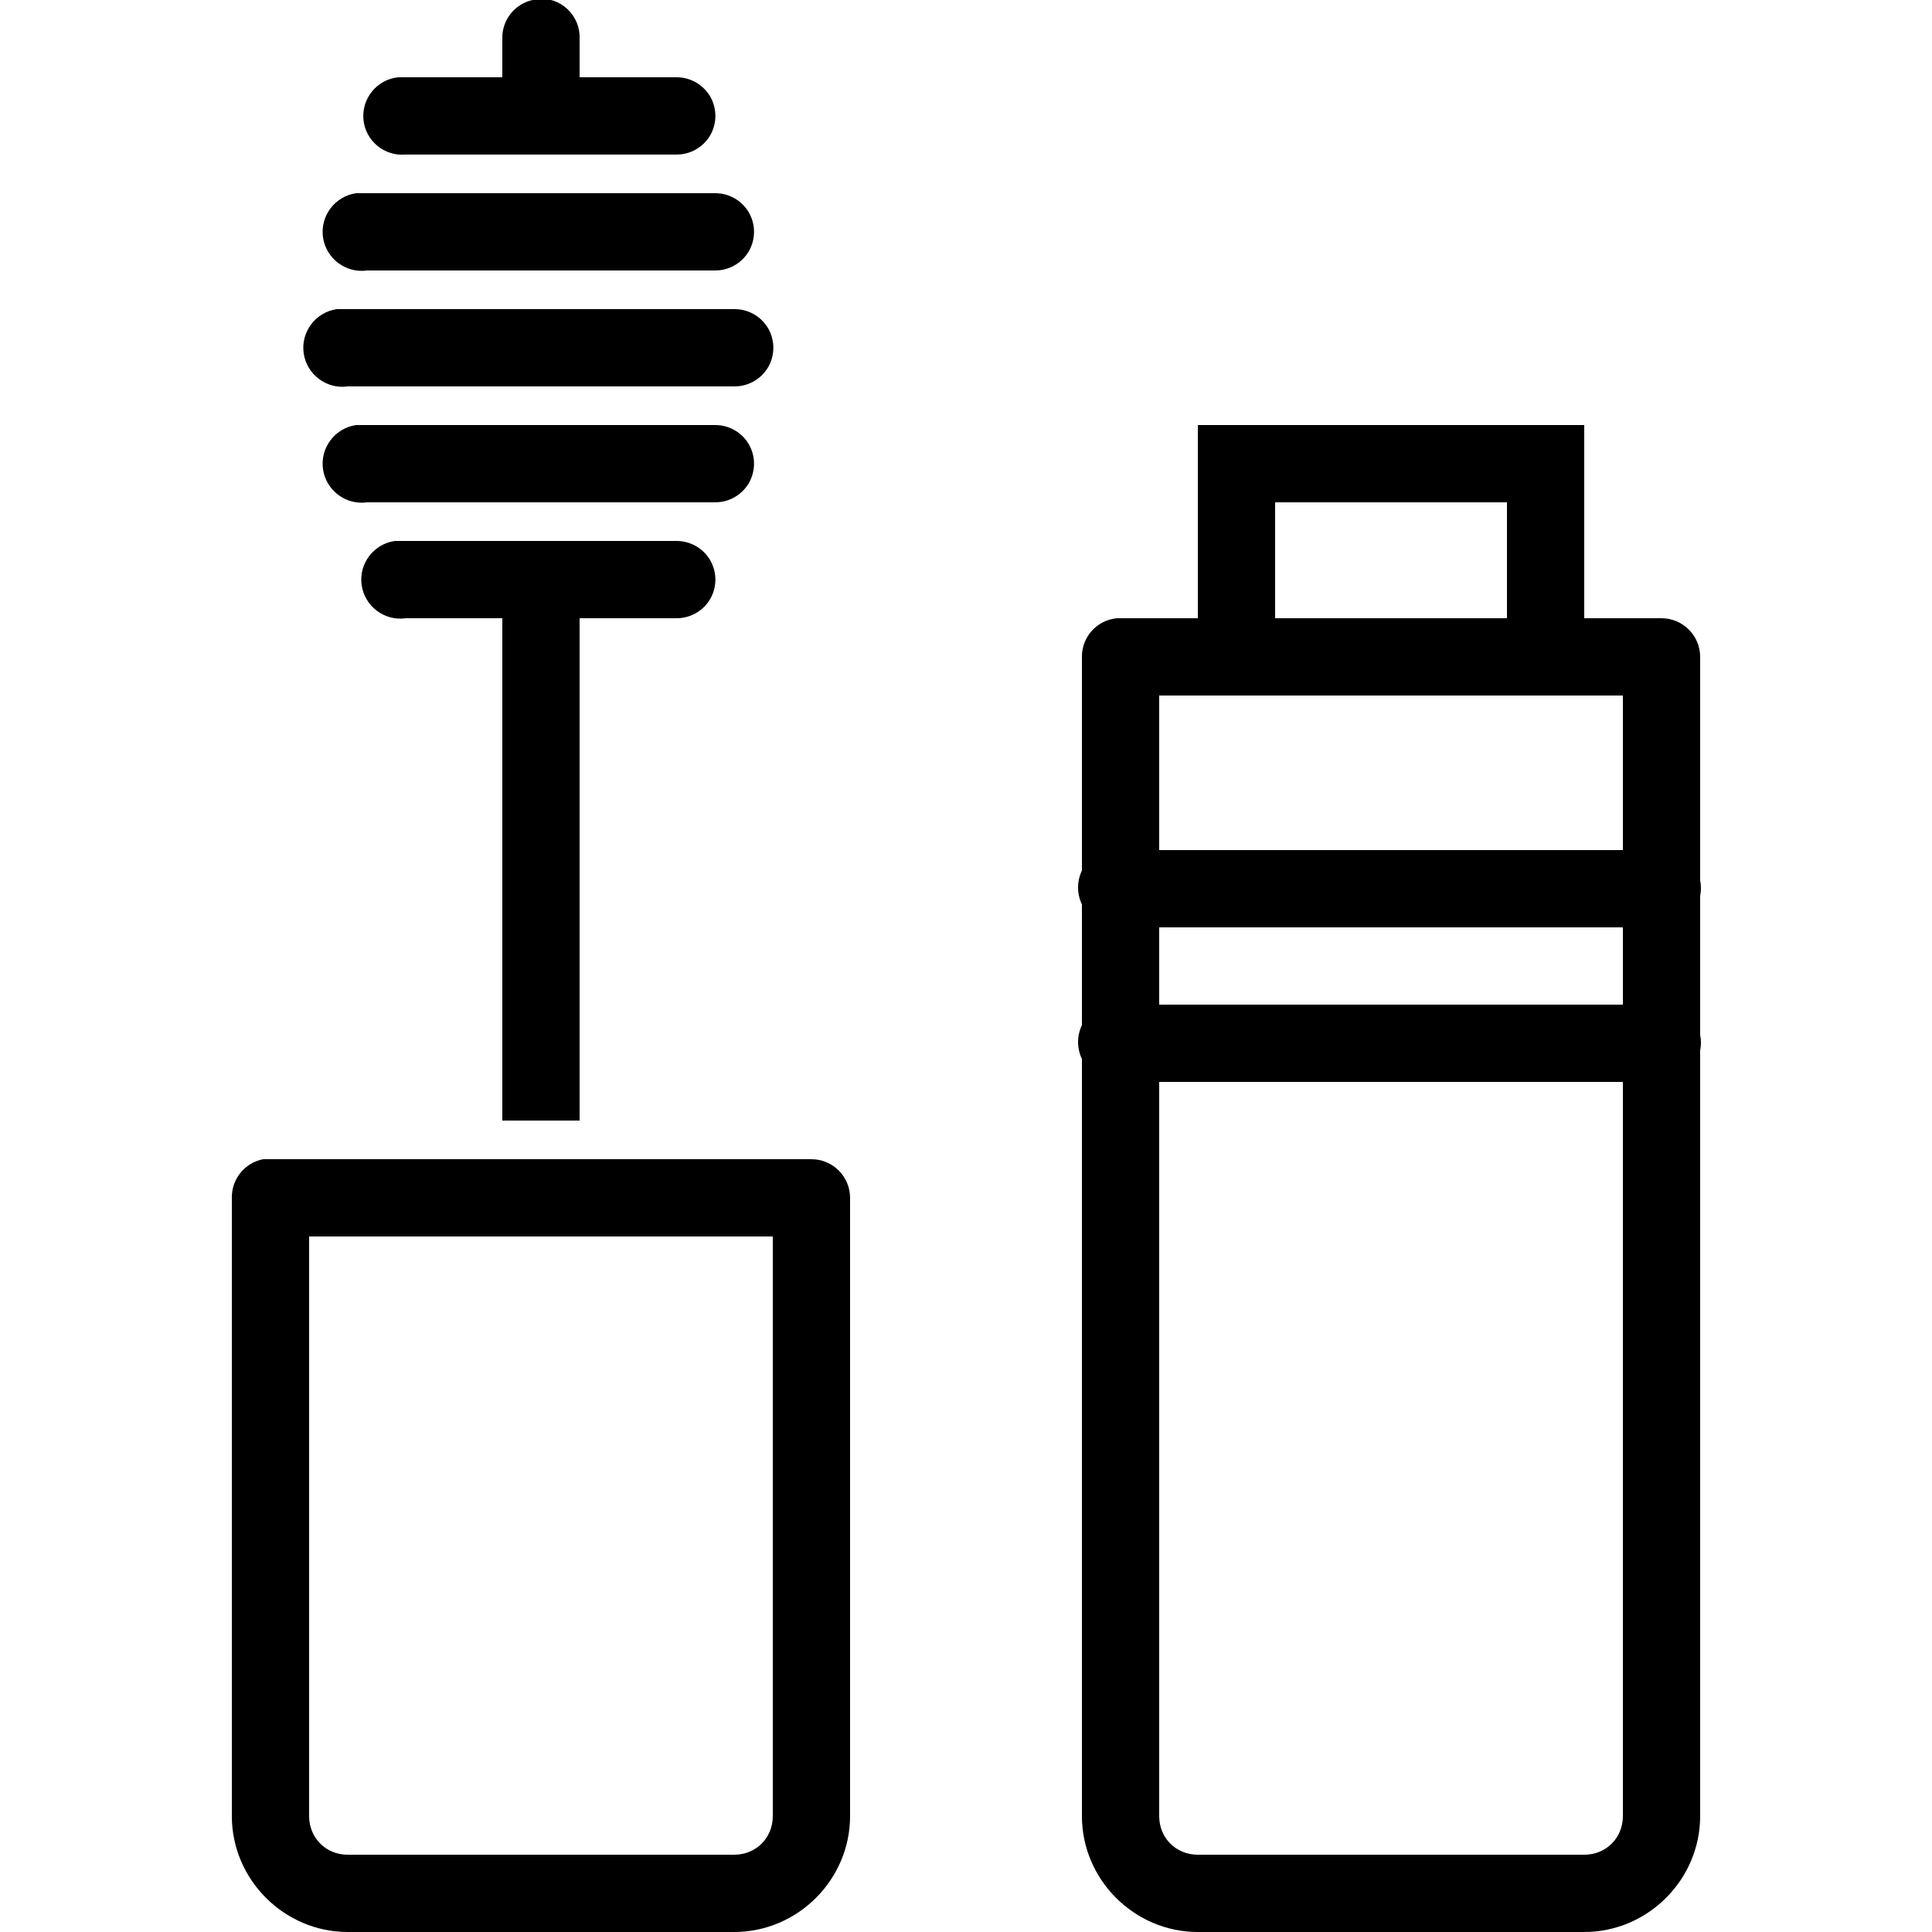 <svg xmlns="http://www.w3.org/2000/svg"  viewBox="0 0 50 50" width="1000px" height="1000px"><path d="M 13.906 -0.031 C 13.863 -0.023 13.82 -0.012 13.781 0 C 13.316 0.105 12.988 0.523 13 1 L 13 2 L 10.5 2 C 10.469 2 10.438 2 10.406 2 C 10.375 2 10.344 2 10.312 2 C 9.762 2.051 9.355 2.543 9.406 3.094 C 9.457 3.645 9.949 4.051 10.5 4 L 17.5 4 C 17.859 4.004 18.195 3.816 18.379 3.504 C 18.559 3.191 18.559 2.809 18.379 2.496 C 18.195 2.184 17.859 1.996 17.5 2 L 15 2 L 15 1 C 15.012 0.711 14.895 0.434 14.688 0.238 C 14.477 0.039 14.191 -0.059 13.906 -0.031 Z M 9.219 5 C 8.668 5.078 8.281 5.59 8.359 6.141 C 8.438 6.691 8.949 7.078 9.5 7 L 18.5 7 C 18.859 7.004 19.195 6.816 19.379 6.504 C 19.559 6.191 19.559 5.809 19.379 5.496 C 19.195 5.184 18.859 4.996 18.5 5 L 9.5 5 C 9.469 5 9.438 5 9.406 5 C 9.375 5 9.344 5 9.312 5 C 9.281 5 9.25 5 9.219 5 Z M 8.719 8 C 8.168 8.078 7.781 8.59 7.859 9.141 C 7.938 9.691 8.449 10.078 9 10 L 19 10 C 19.359 10.004 19.695 9.816 19.879 9.504 C 20.059 9.191 20.059 8.809 19.879 8.496 C 19.695 8.184 19.359 7.996 19 8 L 9 8 C 8.969 8 8.938 8 8.906 8 C 8.875 8 8.844 8 8.812 8 C 8.781 8 8.75 8 8.719 8 Z M 9.219 11 C 8.668 11.078 8.281 11.59 8.359 12.141 C 8.438 12.691 8.949 13.078 9.5 13 L 18.5 13 C 18.859 13.004 19.195 12.816 19.379 12.504 C 19.559 12.191 19.559 11.809 19.379 11.496 C 19.195 11.184 18.859 10.996 18.5 11 L 9.5 11 C 9.469 11 9.438 11 9.406 11 C 9.375 11 9.344 11 9.312 11 C 9.281 11 9.25 11 9.219 11 Z M 31 11 L 31 16 L 29 16 C 28.969 16 28.938 16 28.906 16 C 28.391 16.047 27.996 16.48 28 17 L 28 22.531 C 27.867 22.809 27.867 23.129 28 23.406 L 28 26.531 C 27.867 26.809 27.867 27.129 28 27.406 L 28 47 C 28 48.645 29.355 50 31 50 L 41 50 C 42.645 50 44 48.645 44 47 L 44 27.188 C 44.027 27.055 44.027 26.914 44 26.781 L 44 23.188 C 44.027 23.055 44.027 22.914 44 22.781 L 44 17 C 44 16.449 43.551 16 43 16 L 41 16 L 41 11 Z M 33 13 L 39 13 L 39 16 L 33 16 Z M 10.219 14 C 9.668 14.078 9.281 14.59 9.359 15.141 C 9.438 15.691 9.949 16.078 10.5 16 L 13 16 L 13 29 L 15 29 L 15 16 L 17.5 16 C 17.859 16.004 18.195 15.816 18.379 15.504 C 18.559 15.191 18.559 14.809 18.379 14.496 C 18.195 14.184 17.859 13.996 17.5 14 L 10.5 14 C 10.469 14 10.438 14 10.406 14 C 10.375 14 10.344 14 10.312 14 C 10.281 14 10.25 14 10.219 14 Z M 30 18 L 42 18 L 42 22 L 30 22 Z M 30 24 L 42 24 L 42 26 L 30 26 Z M 30 28 L 42 28 L 42 47 C 42 47.566 41.566 48 41 48 L 31 48 C 30.434 48 30 47.566 30 47 Z M 6.812 30 C 6.336 30.09 5.992 30.512 6 31 L 6 47 C 6 48.645 7.355 50 9 50 L 19 50 C 20.645 50 22 48.645 22 47 L 22 31 C 22 30.449 21.551 30 21 30 L 7 30 C 6.969 30 6.938 30 6.906 30 C 6.875 30 6.844 30 6.812 30 Z M 8 32 L 20 32 L 20 47 C 20 47.566 19.566 48 19 48 L 9 48 C 8.434 48 8 47.566 8 47 Z"/></svg>